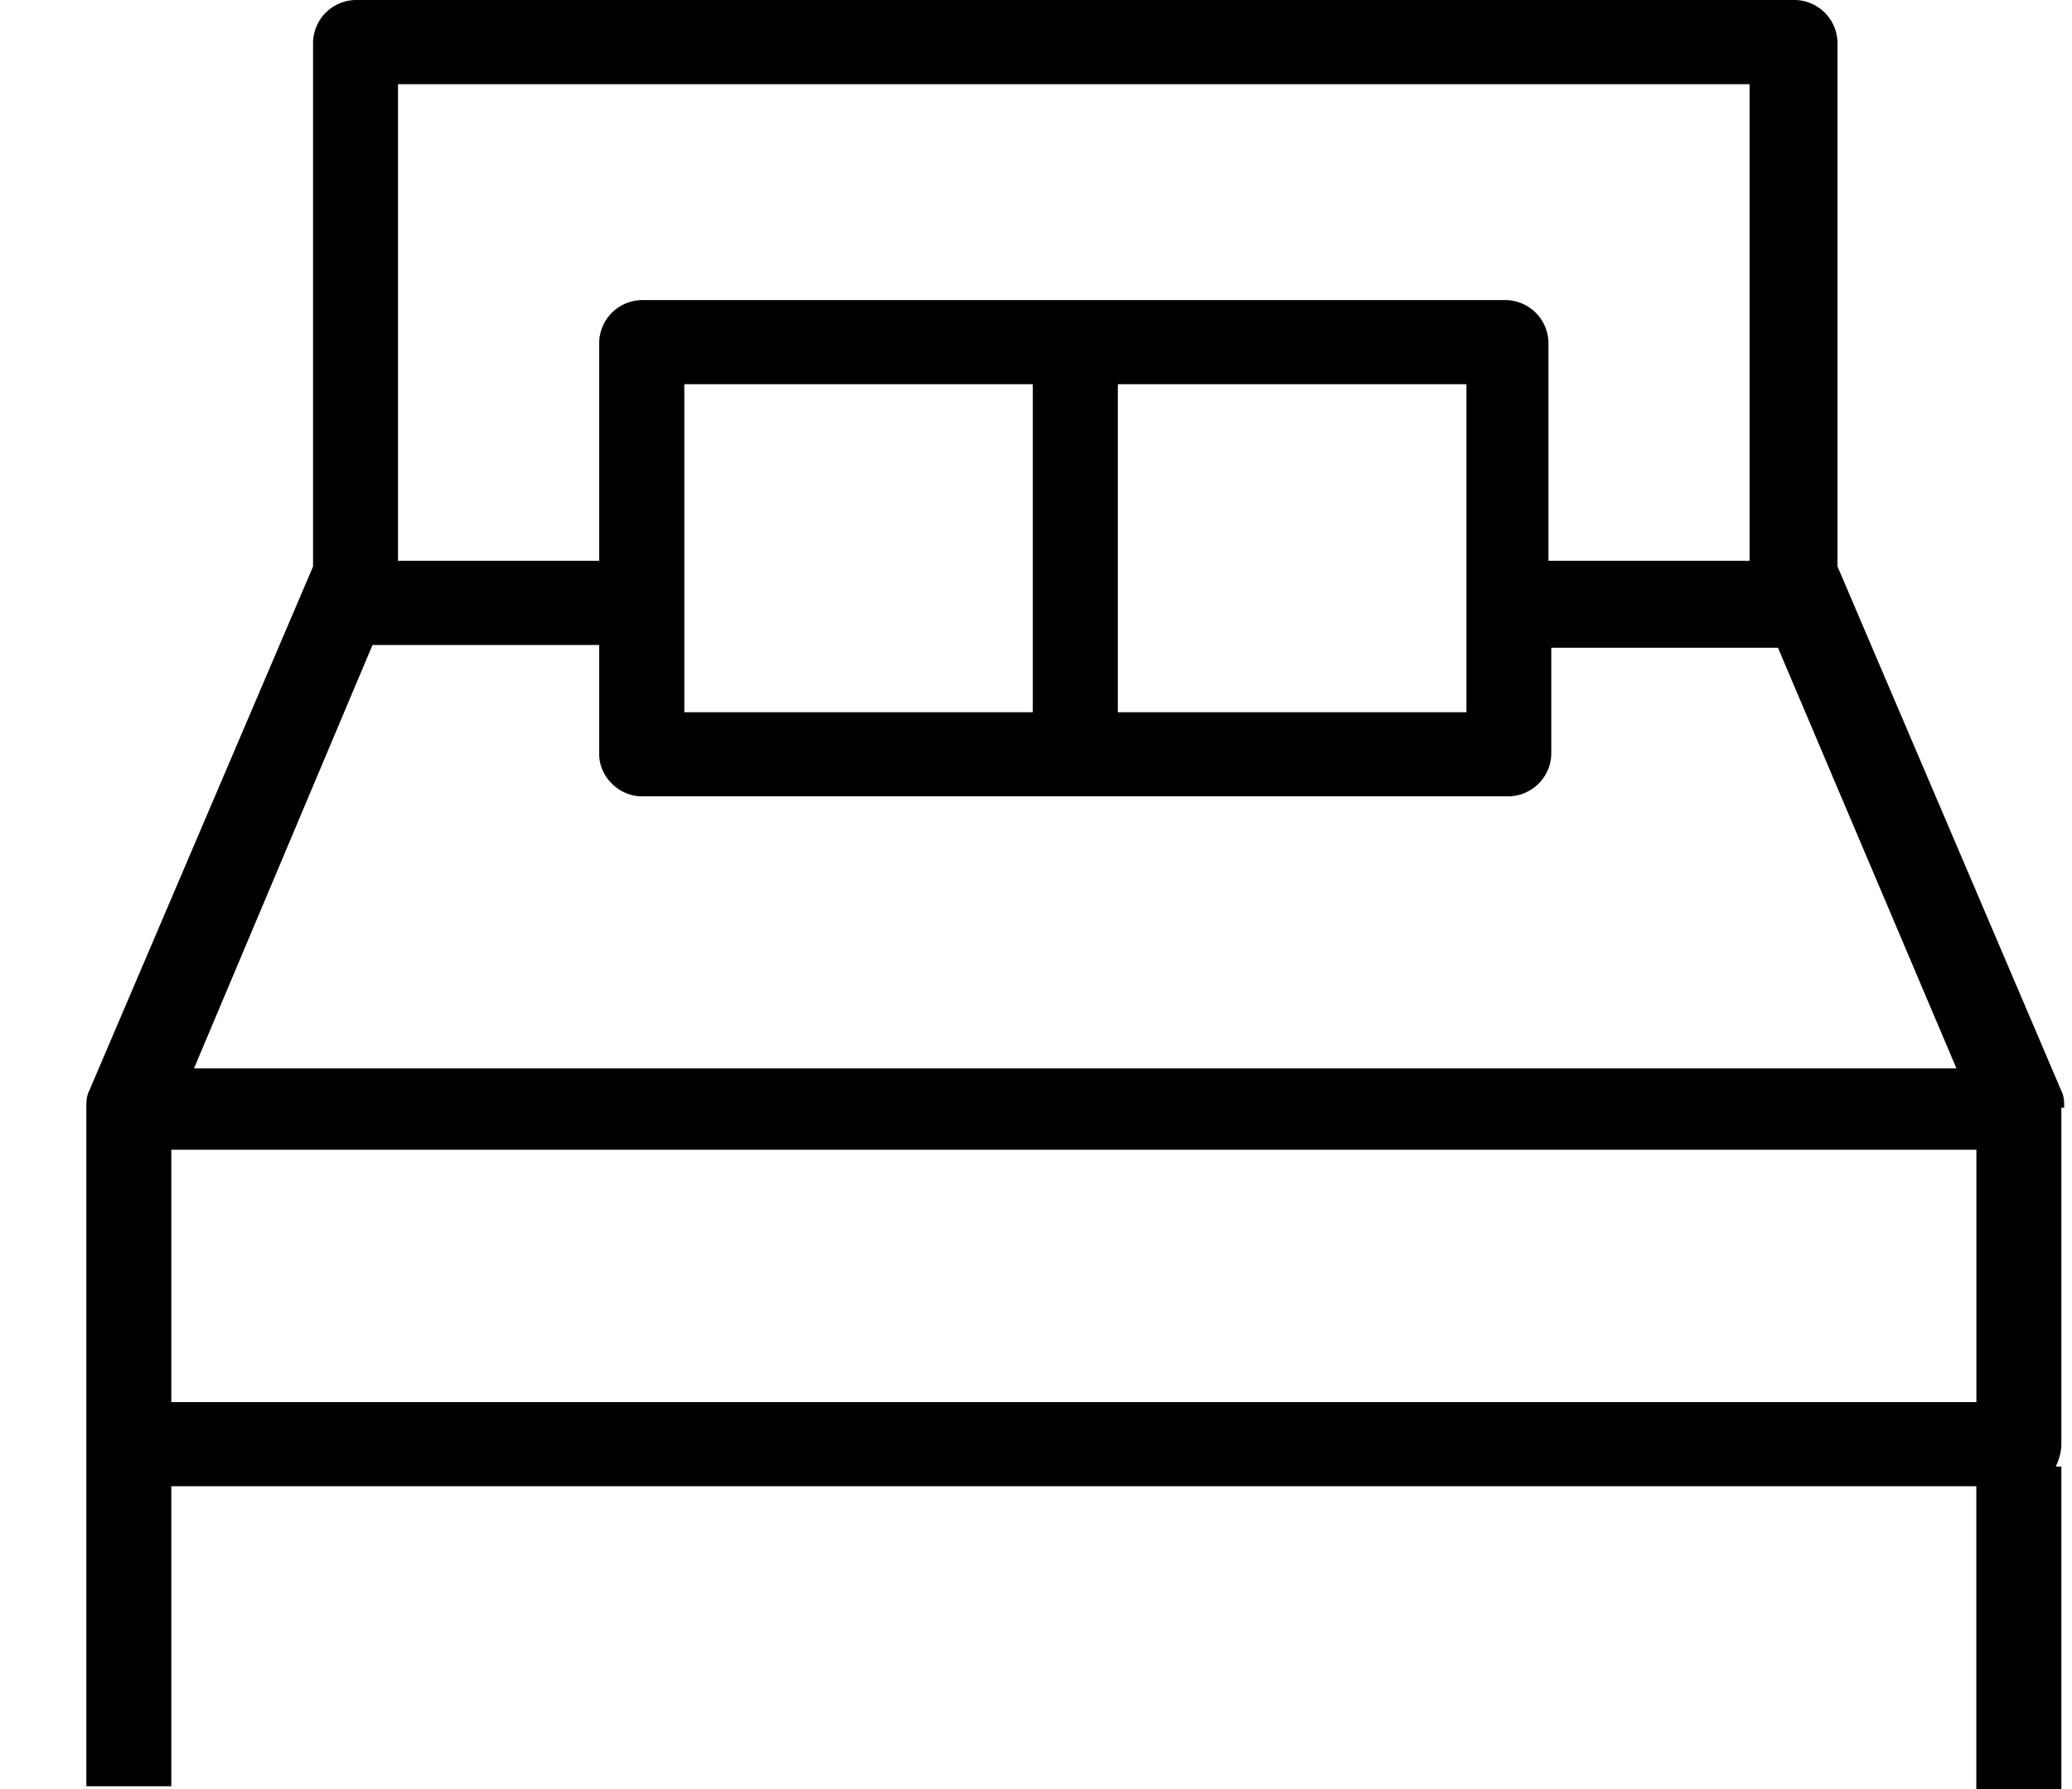 <?xml version="1.0" encoding="UTF-8"?>
<svg viewBox="0 0 22 19" xmlns="http://www.w3.org/2000/svg">
<path d="M21.917 11.763c0-.06 0-.119-.03-.178l-2.377-5.57V.448A.46.46 0 0 0 19.059 0H3.775a.46.46 0 0 0-.451.447v5.569L.947 11.585c-.03.06-.03.119-.03.178v7.207h.902v-3.186h19.165V19h.903v-3.425h-.06c.03-.06.06-.149.06-.238v-3.574h.03zM3.955 6.85h2.407V8.01c0 .238.21.447.452.447h9.206a.46.46 0 0 0 .451-.447V6.879h2.407l1.895 4.467H2.06L3.955 6.85zM15.57 4.08v3.484h-3.701V4.08h3.7zm-4.604 3.484h-3.7V4.08h3.7v3.484zM4.226.894h14.351v5.062h-2.136V3.633a.46.46 0 0 0-.451-.446H6.814a.46.46 0 0 0-.452.446v2.323H4.226V.893zM1.82 12.21h19.165v2.68H1.819v-2.68z"/>
</svg>
